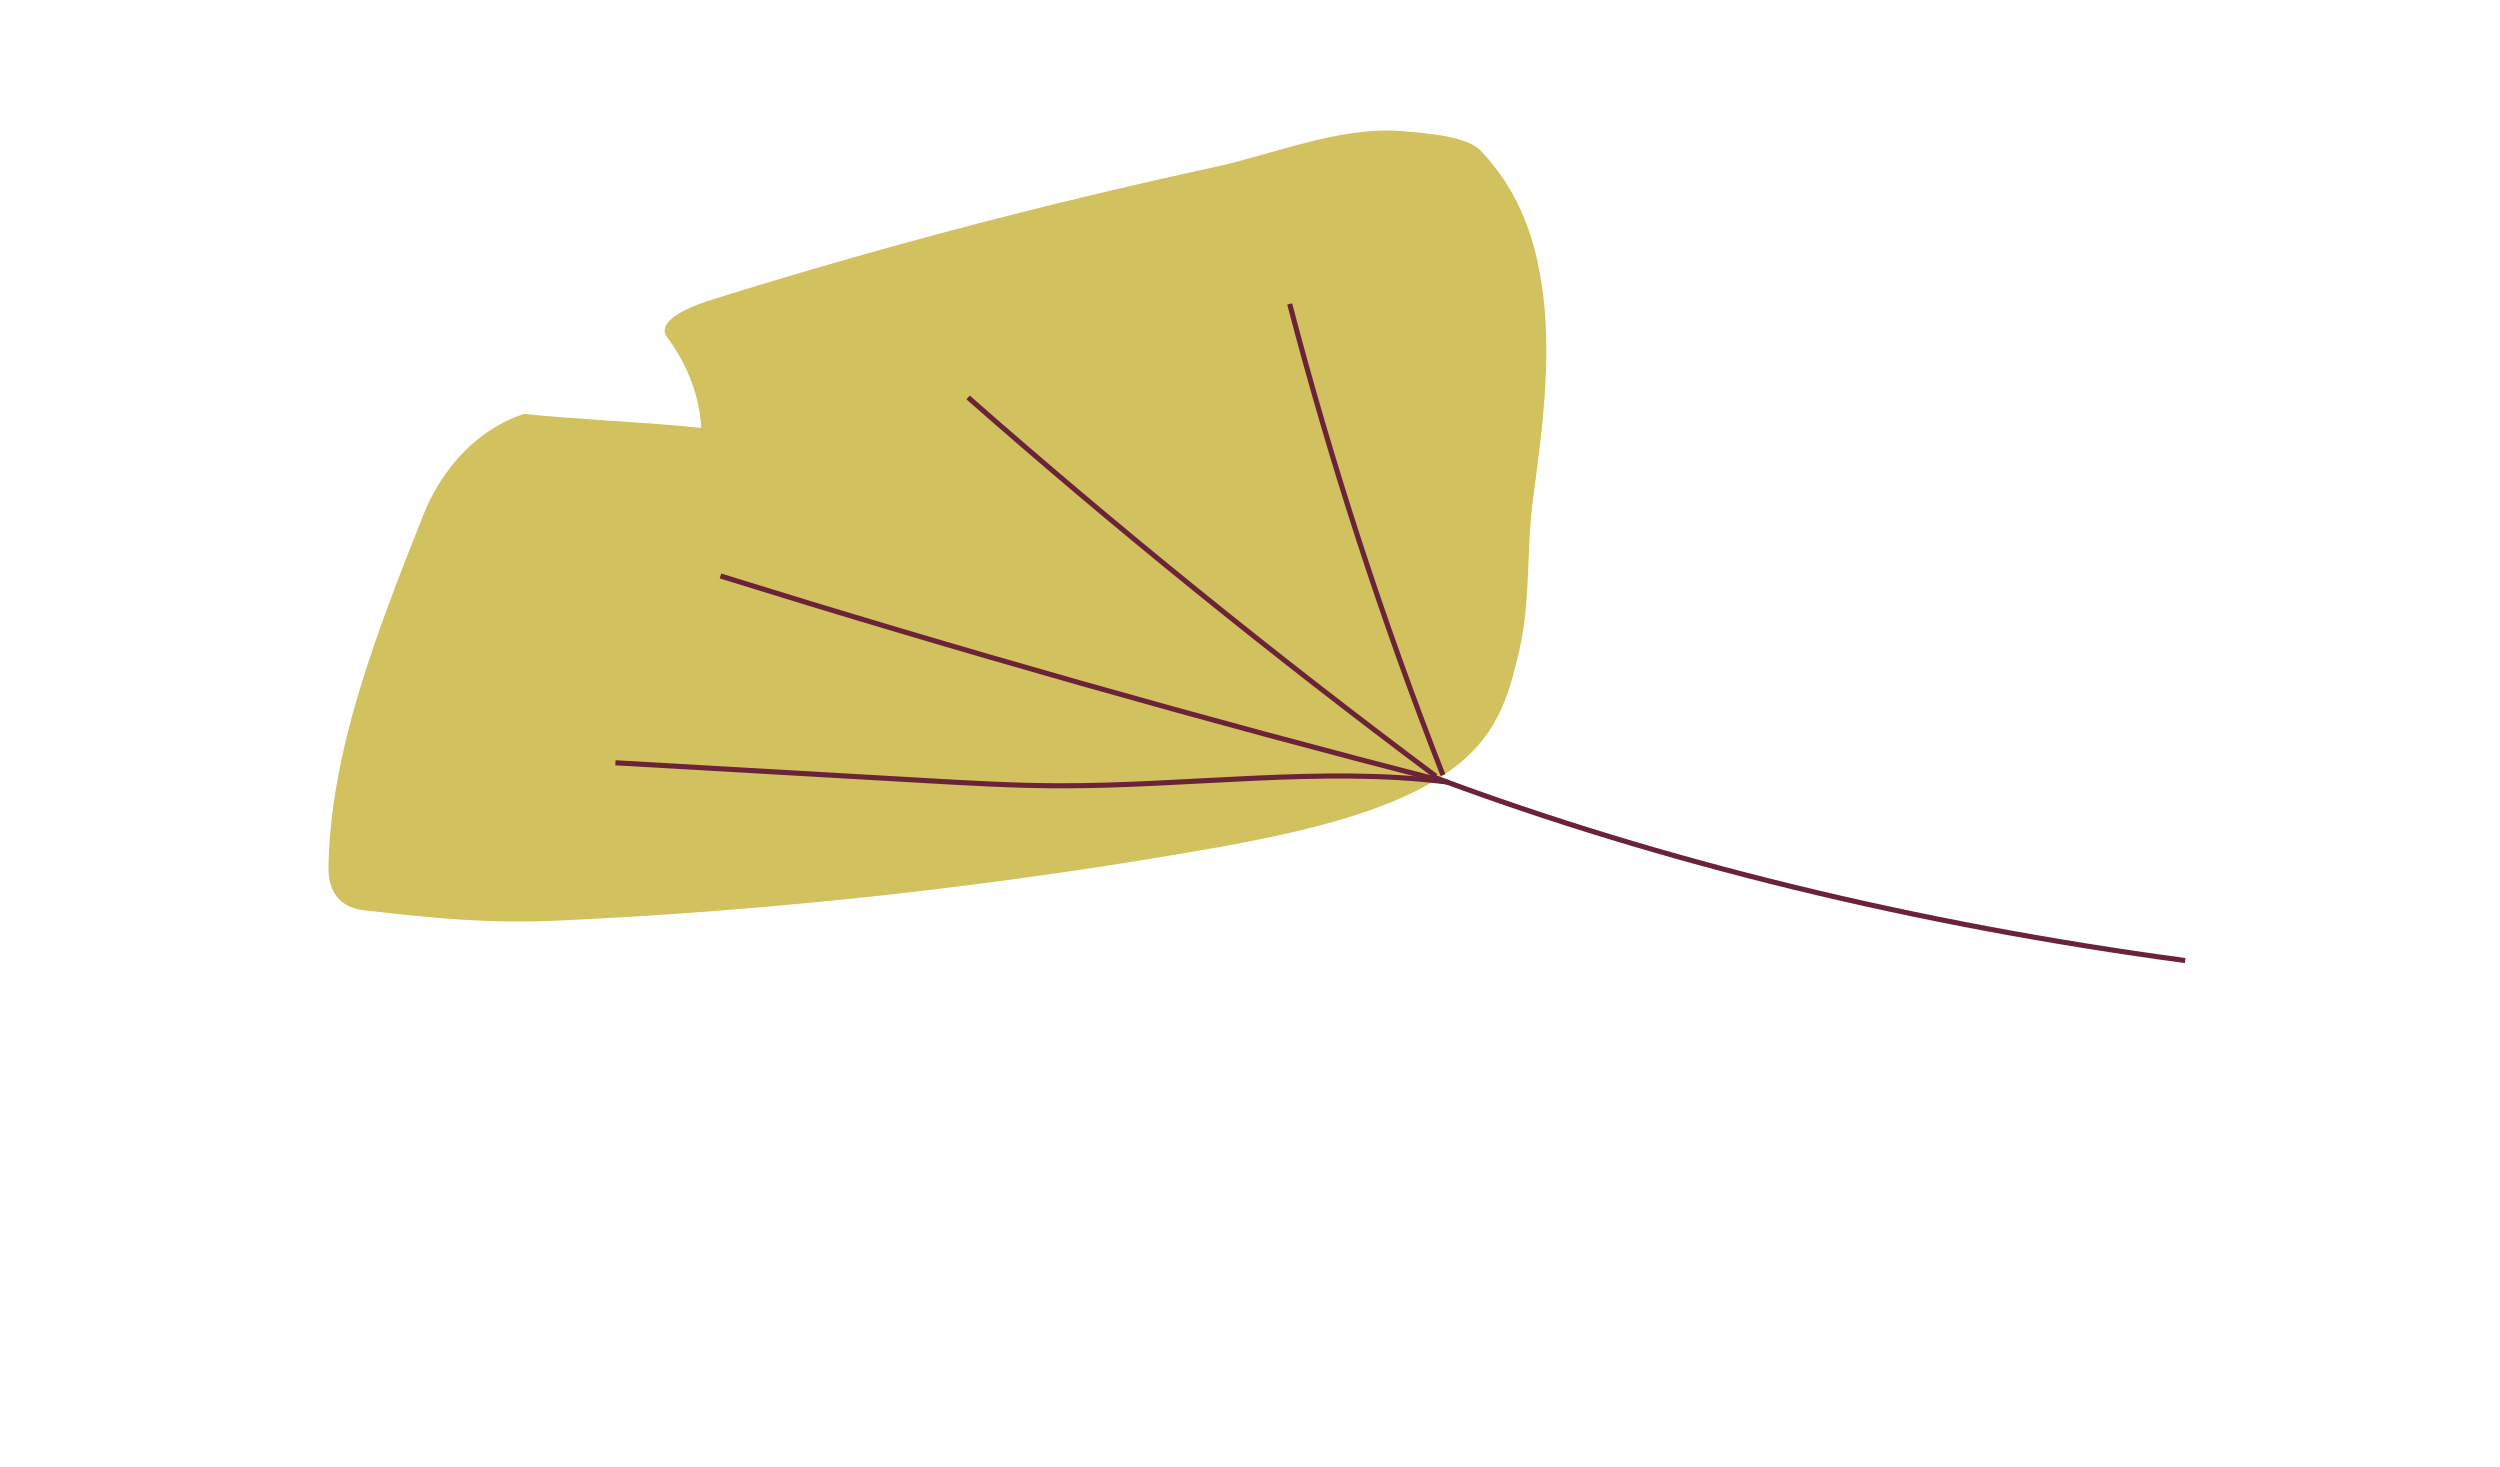 <svg width="489" height="287" viewBox="0 0 489 287" fill="none" xmlns="http://www.w3.org/2000/svg">
<path d="M130.538 66.016C134.566 71.508 136.821 77.528 137.164 83.701C126.627 82.581 113.052 82.074 102.515 80.953C91.645 84.554 85.521 93.833 82.805 100.706C73.747 123.588 64.642 146.688 64.248 169.61C64.193 173.105 65.398 177.392 71.211 178.055C84.727 179.589 95.384 180.714 109.511 180.054C152.104 178.084 194.842 173.357 236.656 166.006C255.429 162.708 275.729 158.119 286.572 148.381C293.557 142.112 295.417 134.696 297.1 127.587C299.465 117.541 298.525 107.562 299.875 97.518C301.884 82.549 303.891 67.464 301.085 52.849C299.509 44.625 296.335 36.491 289.621 29.48C286.963 26.705 279.729 26.087 274.123 25.642C262.008 24.672 249.413 30.117 237.342 32.731C203.803 40.01 170.931 48.687 139.096 58.664C133.726 60.347 128.338 63.048 130.51 66.032L130.538 66.016Z" fill="#D2C25F"/>
<path d="M280.634 152.085C324.978 168.642 374.727 180.778 427.415 187.886" stroke="#6B2339" stroke-miterlimit="10"/>
<path d="M120.375 149.2C140.631 150.365 160.875 151.523 181.131 152.688C189.738 153.184 198.344 153.68 207.09 153.701C232.326 153.774 258.577 149.944 282.732 152.919" stroke="#6B2339" stroke-miterlimit="10"/>
<path d="M140.92 112.66C187.412 127.144 234.961 140.638 283.45 153.092" stroke="#6B2339" stroke-miterlimit="10"/>
<path d="M252.263 59.451C260.361 90.476 270.357 121.208 282.243 151.595" stroke="#6B2339" stroke-miterlimit="10"/>
<path d="M189.355 77.738C218.214 103.134 248.741 127.844 280.833 151.825" stroke="#6B2339" stroke-miterlimit="10"/>
</svg>
